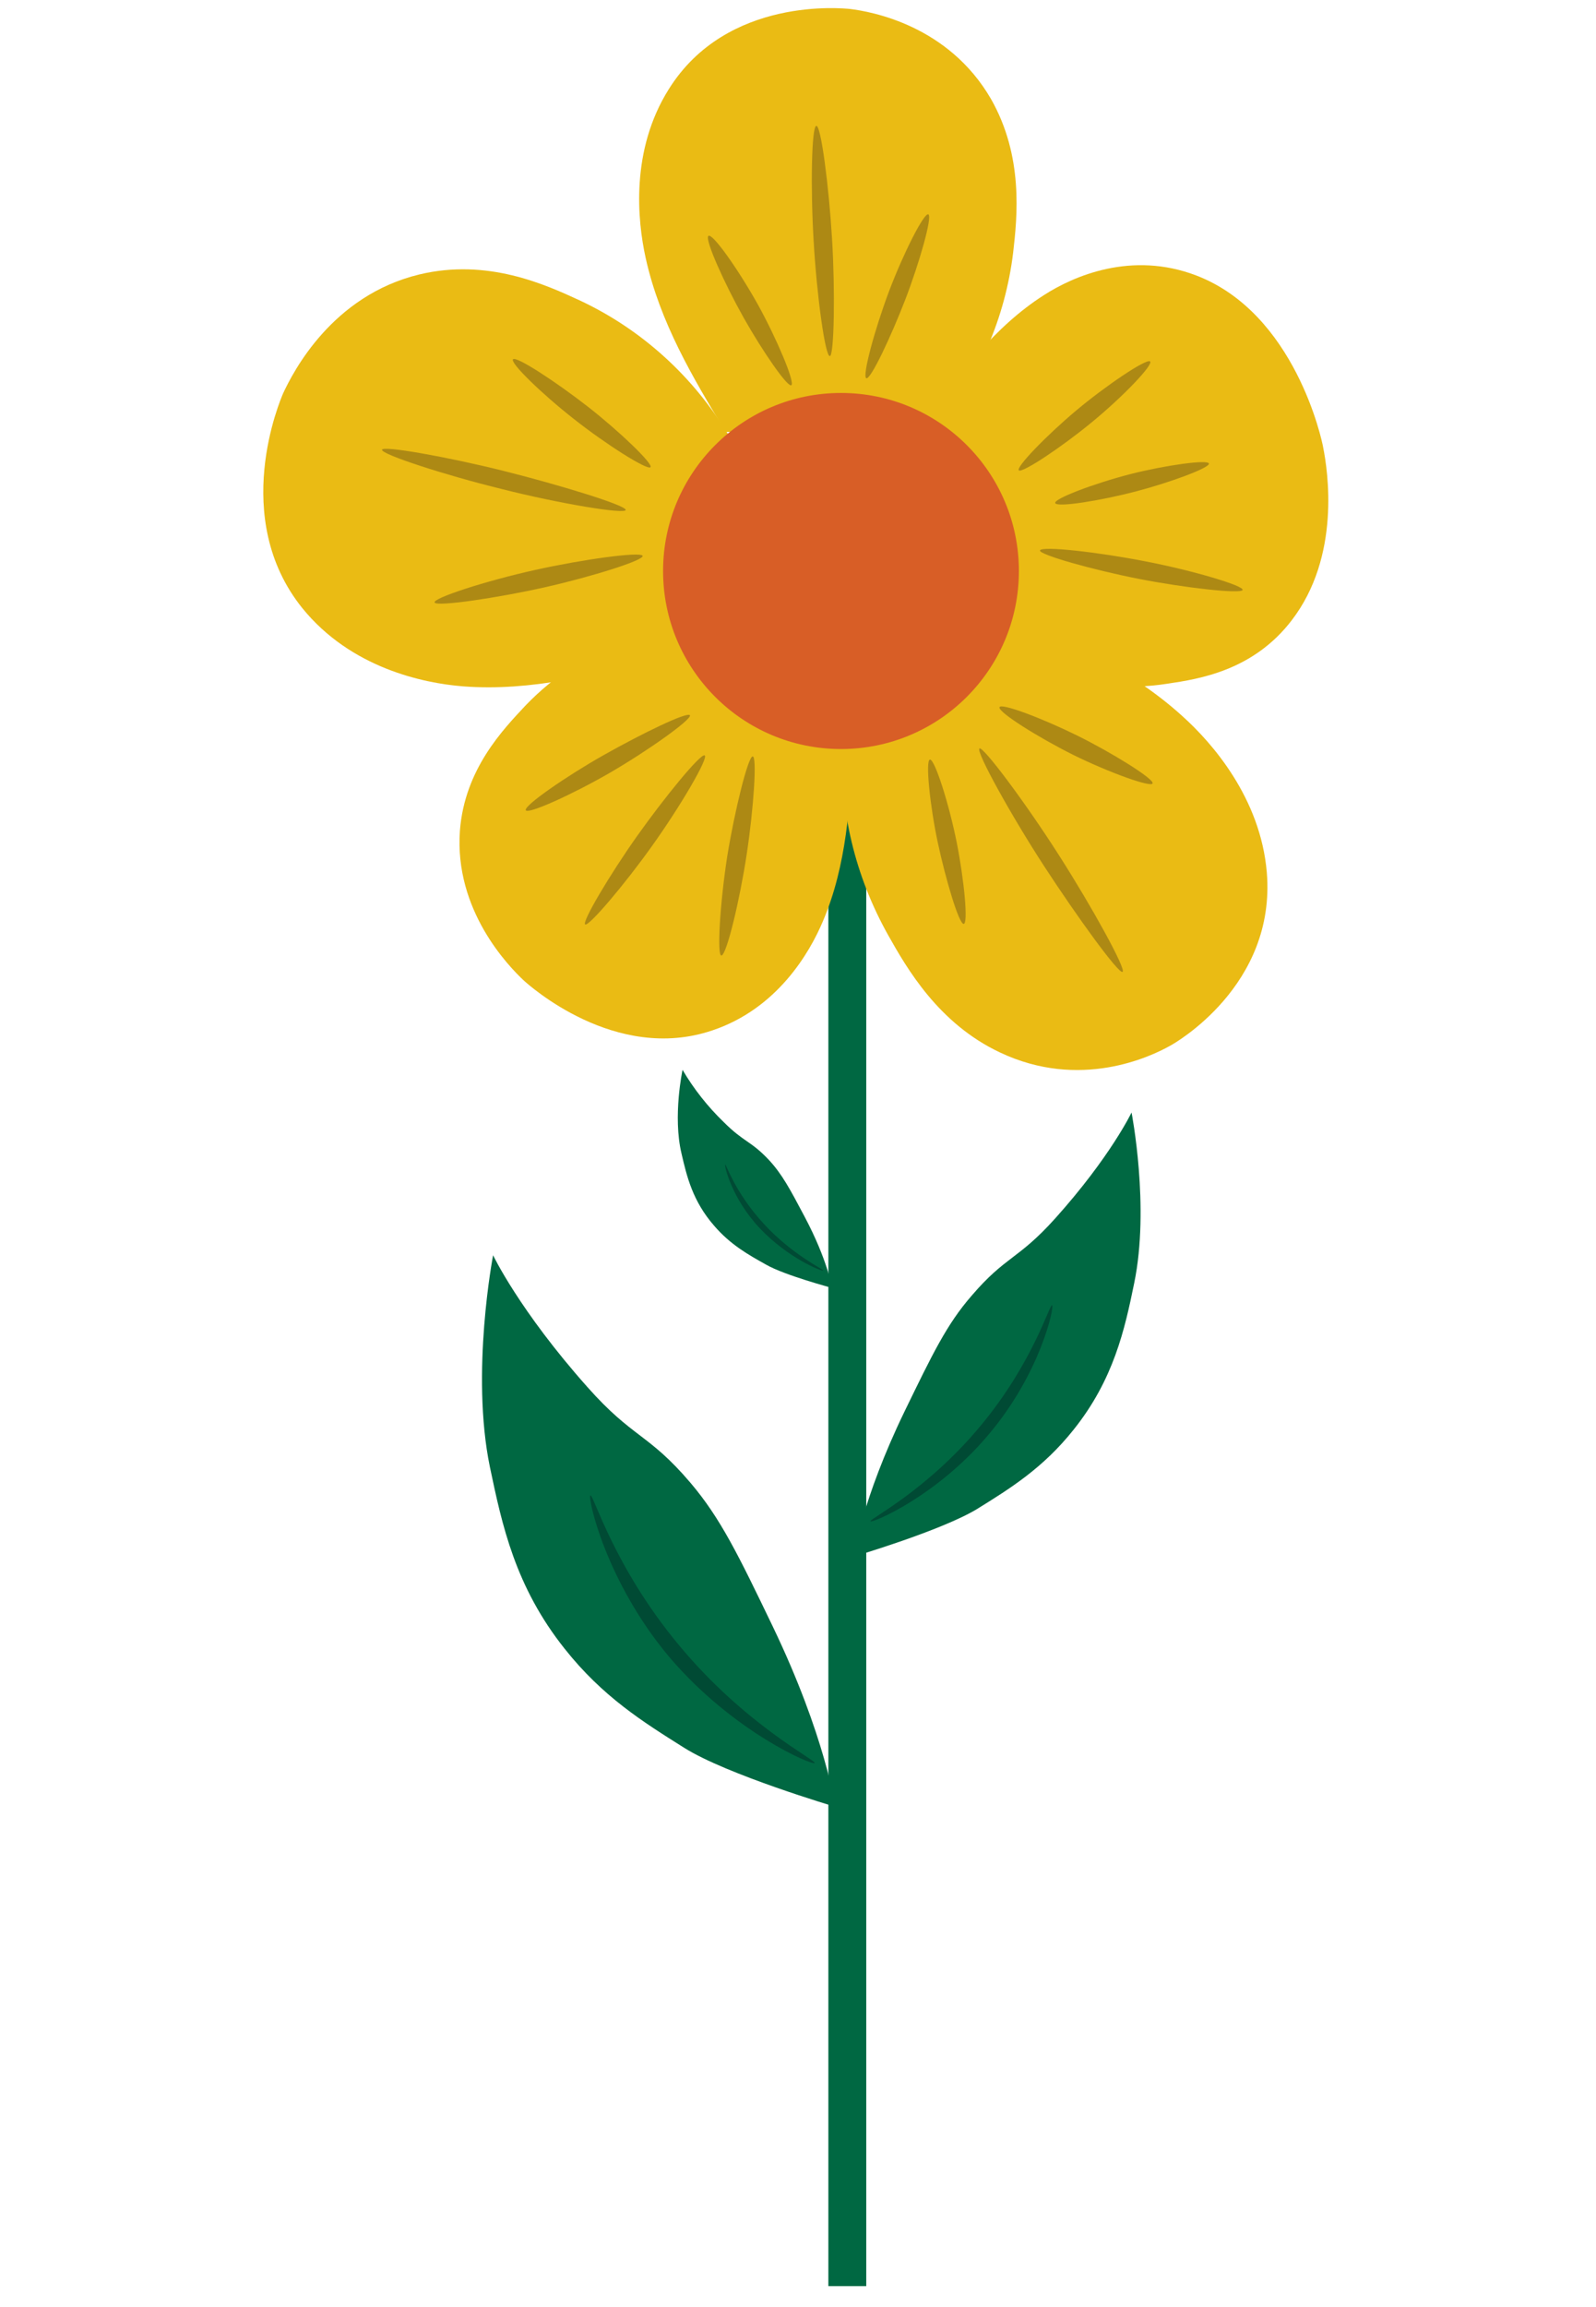 <?xml version="1.0" encoding="UTF-8" standalone="no"?>
<svg width="18" height="26" viewBox="0 0 36 76" fill="none" xmlns="http://www.w3.org/2000/svg">
<g clip-path="url(#clip0_121_337)">
<path d="M20.25 26.706H19.001V75.31H20.25V26.706Z" fill="#006842"/>
<path d="M15.617 14.229C14.541 12.459 13.448 10.62 12.979 8.503C12.702 7.253 12.476 4.945 13.743 2.933C15.669 -0.139 19.521 0.278 19.712 0.295C20.424 0.382 22.957 0.833 24.363 3.262C25.439 5.154 25.23 7.132 25.092 8.329C24.831 10.464 23.964 12.476 22.576 14.125" fill="#EABB14"/>
<path d="M22.072 14.021C23.252 12.407 24.45 10.776 26.115 9.717C27.087 9.093 28.996 8.26 31.13 9.075C34.392 10.325 35.278 14.524 35.312 14.732C35.468 15.513 35.902 18.324 34.271 20.441C33.004 22.09 31.234 22.367 30.176 22.523C27.538 22.94 25.369 21.899 24.415 21.361" fill="#EABB14"/>
<path d="M25.022 20.302C26.983 21.17 28.996 22.072 30.662 23.582C31.651 24.467 33.247 26.289 33.455 28.736C33.768 32.467 30.419 34.375 30.245 34.462C29.62 34.809 27.295 35.92 24.658 34.67C22.628 33.716 21.586 31.894 20.979 30.818C19.886 28.875 19.348 26.671 19.469 24.45" fill="#EABB14"/>
<path d="M13.535 21.656C11.401 22.211 9.214 22.784 6.958 22.61C5.64 22.506 3.262 22.003 1.666 20.042C-0.746 17.058 0.937 13.171 1.024 12.962C1.354 12.251 2.638 9.735 5.518 9.041C7.757 8.503 9.665 9.37 10.793 9.891C12.841 10.845 14.559 12.407 15.721 14.351" fill="#EABB14"/>
<path d="M19.817 24.571C19.713 26.515 19.608 28.493 18.828 30.332C18.377 31.408 17.301 33.23 15.184 33.941C11.973 35.035 9.11 32.432 8.971 32.31C8.451 31.825 6.664 29.985 6.854 27.365C7.011 25.335 8.277 24.033 9.023 23.235C10.898 21.291 13.153 20.701 14.177 20.511" fill="#EABB14"/>
<path d="M19.417 24.675C22.657 24.675 25.282 22.049 25.282 18.81C25.282 15.571 22.657 12.945 19.417 12.945C16.178 12.945 13.552 15.571 13.552 18.81C13.552 22.049 16.178 24.675 19.417 24.675Z" fill="#D85E26"/>
<path d="M19.053 11.73C18.897 11.765 18.619 9.735 18.515 7.93C18.411 6.195 18.446 4.182 18.602 4.147C18.758 4.113 19.018 6.143 19.122 7.861C19.227 9.579 19.192 11.696 19.053 11.73Z" fill="#AD8914"/>
<path d="M20.25 12.459C20.112 12.39 20.528 10.845 21.014 9.561C21.483 8.329 22.159 6.993 22.298 7.062C22.437 7.132 22.003 8.659 21.535 9.874C21.066 11.088 20.389 12.528 20.25 12.459Z" fill="#AD8914"/>
<path d="M15.044 7.774C15.166 7.652 16.016 8.85 16.676 10.03C17.3 11.158 17.89 12.563 17.786 12.685C17.682 12.806 16.832 11.574 16.207 10.464C15.582 9.353 14.923 7.895 15.044 7.774Z" fill="#AD8914"/>
<path d="M26.48 16.572C26.428 16.433 27.747 15.93 28.961 15.617C30.124 15.322 31.512 15.131 31.547 15.27C31.582 15.409 30.263 15.895 29.135 16.19C28.007 16.485 26.532 16.728 26.48 16.572Z" fill="#AD8914"/>
<path d="M25.977 18.133C26.029 17.977 27.885 18.185 29.482 18.498C31.009 18.793 32.709 19.296 32.657 19.435C32.605 19.574 30.748 19.365 29.239 19.07C27.729 18.775 25.942 18.272 25.977 18.133Z" fill="#AD8914"/>
<path d="M29.604 11.904C29.742 11.991 28.718 13.066 27.677 13.917C26.688 14.732 25.404 15.583 25.283 15.496C25.161 15.409 26.185 14.351 27.157 13.535C28.128 12.719 29.465 11.817 29.604 11.904Z" fill="#AD8914"/>
<path d="M23.981 24.658C24.085 24.554 25.491 26.428 26.619 28.198C27.695 29.881 28.823 31.929 28.701 32.015C28.579 32.102 27.209 30.211 26.133 28.562C25.057 26.914 23.86 24.762 23.981 24.658Z" fill="#AD8914"/>
<path d="M22.35 25.022C22.506 25.005 22.975 26.463 23.235 27.764C23.478 28.996 23.617 30.436 23.461 30.436C23.304 30.436 22.871 28.979 22.61 27.764C22.35 26.549 22.194 25.04 22.35 25.022Z" fill="#AD8914"/>
<path d="M29.69 25.803C29.673 25.959 28.267 25.456 27.07 24.866C25.925 24.294 24.623 23.478 24.641 23.304C24.658 23.131 26.064 23.669 27.191 24.224C28.319 24.779 29.725 25.647 29.69 25.803Z" fill="#AD8914"/>
<path d="M14.923 24.884C15.062 24.953 14.143 26.532 13.188 27.868C12.286 29.135 11.106 30.523 10.984 30.454C10.863 30.384 11.8 28.805 12.685 27.556C13.57 26.306 14.784 24.814 14.923 24.884Z" fill="#AD8914"/>
<path d="M14.438 23.565C14.489 23.703 13.084 24.71 11.8 25.456C10.568 26.168 9.076 26.844 9.024 26.688C8.971 26.532 10.377 25.56 11.609 24.866C12.841 24.172 14.368 23.426 14.438 23.565Z" fill="#AD8914"/>
<path d="M15.478 31.477C15.322 31.512 15.426 29.76 15.669 28.198C15.912 26.706 16.346 24.953 16.502 24.918C16.658 24.884 16.537 26.636 16.311 28.128C16.086 29.621 15.652 31.443 15.478 31.477Z" fill="#AD8914"/>
<path d="M12.32 16.797C12.32 16.953 10.116 16.589 8.208 16.103C6.368 15.652 4.286 14.975 4.286 14.819C4.286 14.663 6.49 15.062 8.294 15.513C10.099 15.964 12.32 16.641 12.32 16.797Z" fill="#AD8914"/>
<path d="M13.136 15.392C13.032 15.496 11.678 14.646 10.602 13.795C9.561 12.98 8.485 11.938 8.607 11.834C8.728 11.73 10.047 12.598 11.071 13.396C12.095 14.194 13.24 15.287 13.136 15.392Z" fill="#AD8914"/>
<path d="M6.021 19.851C5.935 19.712 7.687 19.14 9.336 18.775C10.897 18.428 12.789 18.168 12.876 18.307C12.962 18.446 11.192 19.001 9.648 19.348C8.104 19.695 6.108 19.99 6.021 19.851Z" fill="#AD8914"/>
<path d="M19.834 51.277C19.834 51.277 20.094 49.42 21.517 46.487C22.437 44.596 22.905 43.624 23.721 42.687C24.849 41.368 25.248 41.507 26.48 40.136C28.302 38.106 28.996 36.648 28.996 36.648C28.996 36.648 29.604 39.755 29.083 42.271C28.771 43.798 28.406 45.446 27.087 47.095C26.081 48.361 24.988 49.038 23.895 49.715C22.715 50.426 19.834 51.277 19.834 51.277Z" fill="#006842"/>
<path d="M20.389 50.114C20.337 50.045 22.246 49.108 24.016 46.973C25.751 44.891 26.289 42.965 26.376 42.999C26.462 43.034 25.994 45.255 24.259 47.286C22.558 49.298 20.441 50.184 20.389 50.114Z" fill="#004A34"/>
<path d="M19.227 59.519C19.227 59.519 18.914 57.211 17.162 53.567C16.034 51.225 15.444 50.01 14.455 48.847C13.067 47.216 12.563 47.39 11.054 45.689C8.815 43.173 7.948 41.351 7.948 41.351C7.948 41.351 7.201 45.221 7.843 48.327C8.243 50.236 8.676 52.266 10.307 54.313C11.557 55.892 12.893 56.725 14.247 57.576C15.652 58.461 19.227 59.519 19.227 59.519Z" fill="#006842"/>
<path d="M18.55 58.079C18.619 57.992 16.259 56.83 14.073 54.192C11.921 51.606 11.262 49.229 11.158 49.264C11.054 49.298 11.644 52.075 13.761 54.591C15.86 57.055 18.48 58.166 18.55 58.079Z" fill="#004A34"/>
<path d="M19.122 42.427C19.122 42.427 18.984 41.525 18.22 40.084C17.734 39.165 17.474 38.679 17.04 38.21C16.433 37.568 16.225 37.638 15.548 36.961C15.027 36.458 14.559 35.868 14.194 35.243C14.194 35.243 13.865 36.77 14.16 38.002C14.333 38.748 14.524 39.564 15.236 40.379C15.773 41.004 16.363 41.334 16.953 41.663C17.561 42.011 19.122 42.427 19.122 42.427Z" fill="#006842"/>
<path d="M18.828 41.854C18.862 41.82 17.821 41.351 16.867 40.31C15.912 39.269 15.635 38.349 15.6 38.366C15.565 38.384 15.808 39.477 16.745 40.466C17.682 41.455 18.793 41.889 18.828 41.854Z" fill="#004A34"/>
</g>
<defs>
<clipPath id="clip0_121_337">
<rect width="35.59" height="75.483" fill="white"/>
</clipPath>
</defs>
</svg>
